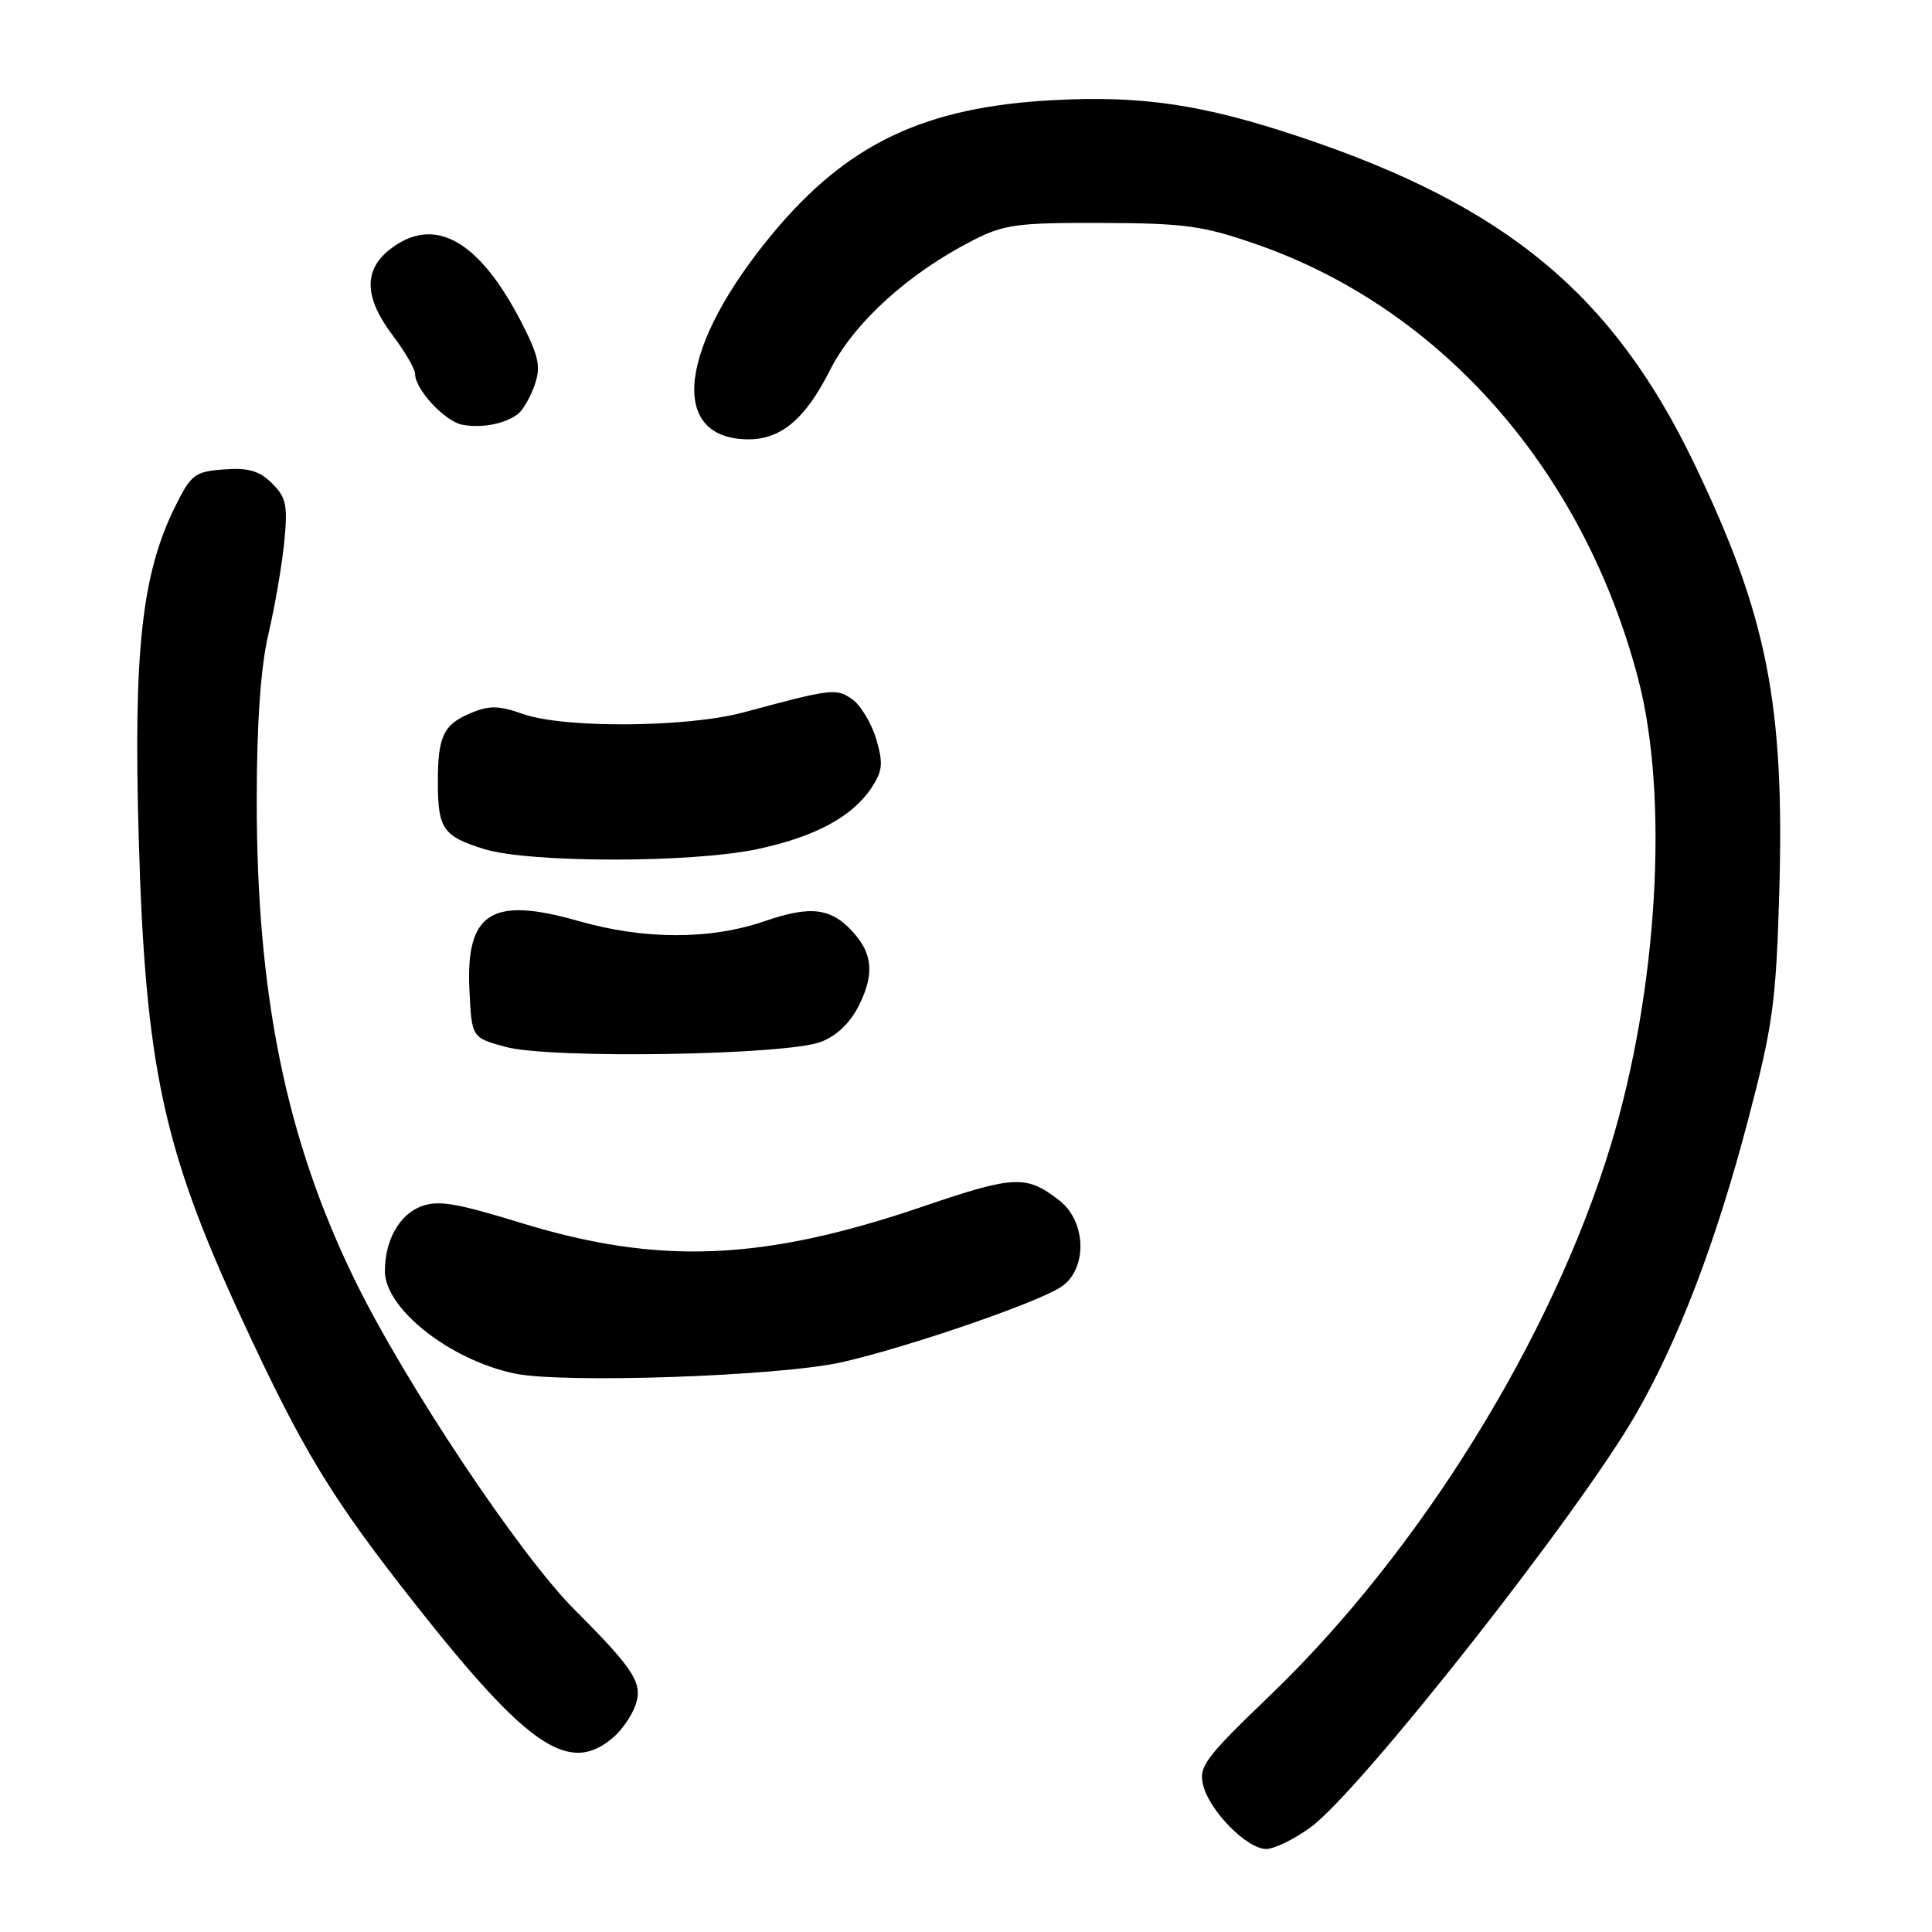 <?xml version="1.0" encoding="UTF-8" standalone="no"?>
<!DOCTYPE svg PUBLIC "-//W3C//DTD SVG 1.1//EN" "http://www.w3.org/Graphics/SVG/1.1/DTD/svg11.dtd" >
<svg xmlns="http://www.w3.org/2000/svg" xmlns:xlink="http://www.w3.org/1999/xlink" version="1.1" viewBox="0 0 256 256">
 <g >
 <path fill="currentColor"
d=" M 173.63 242.15 C 180.14 237.44 209.02 200.79 216.70 187.50 C 222.39 177.65 227.38 164.58 231.63 148.40 C 234.91 135.92 235.33 132.86 235.76 118.37 C 236.49 93.35 234.17 81.59 224.53 61.50 C 213.74 39.02 199.60 27.29 172.31 18.16 C 159.44 13.85 151.35 12.64 139.57 13.27 C 122.50 14.17 112.28 19.03 102.38 30.95 C 90.05 45.79 88.47 57.92 98.85 58.21 C 103.37 58.34 106.64 55.65 109.95 49.10 C 113.13 42.79 120.34 36.23 128.89 31.86 C 133.02 29.74 134.79 29.50 146.00 29.54 C 157.02 29.58 159.45 29.92 166.49 32.37 C 191.03 40.91 209.86 62.36 217.08 90.00 C 221.17 105.65 219.66 131.23 213.45 151.70 C 205.72 177.21 188.15 205.58 168.28 224.66 C 159.66 232.94 158.81 234.09 159.42 236.54 C 160.28 239.98 165.24 245.00 167.77 245.00 C 168.83 245.00 171.47 243.72 173.63 242.15 Z  M 81.36 230.13 C 82.39 229.23 83.64 227.43 84.14 226.12 C 85.28 223.13 84.14 221.30 76.14 213.30 C 68.82 205.98 53.62 183.17 46.96 169.50 C 37.89 150.89 33.99 131.71 34.02 105.87 C 34.03 95.67 34.55 88.31 35.57 84.00 C 36.41 80.42 37.35 74.96 37.66 71.86 C 38.15 66.97 37.94 65.94 36.06 64.06 C 34.39 62.39 32.93 61.96 29.70 62.20 C 25.82 62.48 25.33 62.85 23.23 67.08 C 18.79 76.01 17.67 86.19 18.38 111.00 C 19.25 141.19 21.58 152.13 31.92 174.50 C 40.13 192.26 43.90 198.46 55.06 212.61 C 70.10 231.68 75.50 235.27 81.36 230.13 Z  M 111.50 180.51 C 120.13 178.57 137.33 172.67 140.59 170.53 C 144.09 168.24 144.00 161.93 140.42 159.11 C 136.02 155.66 134.44 155.72 122.26 159.88 C 101.05 167.10 87.31 167.66 69.00 162.03 C 60.32 159.37 58.02 158.99 55.73 159.88 C 52.88 161.00 51.00 164.39 51.00 168.43 C 51.00 173.40 59.56 180.17 68.15 181.99 C 74.54 183.35 103.25 182.36 111.50 180.51 Z  M 108.79 138.05 C 110.91 137.23 112.70 135.49 113.86 133.14 C 115.83 129.12 115.63 126.45 113.15 123.64 C 110.20 120.30 107.50 119.94 101.38 122.04 C 94.10 124.55 85.39 124.54 76.58 122.02 C 65.14 118.75 61.72 120.92 62.20 131.13 C 62.50 137.50 62.50 137.50 67.00 138.72 C 72.95 140.33 104.20 139.83 108.79 138.05 Z  M 100.32 112.52 C 108.00 110.89 112.97 108.21 115.51 104.34 C 116.96 102.12 117.05 101.12 116.09 97.89 C 115.46 95.79 114.03 93.43 112.92 92.65 C 110.80 91.17 110.25 91.24 98.54 94.39 C 91.07 96.41 74.75 96.53 69.31 94.61 C 66.08 93.47 64.84 93.45 62.34 94.50 C 58.73 96.02 57.99 97.61 58.02 103.83 C 58.03 109.81 58.74 110.82 64.10 112.49 C 70.07 114.36 91.58 114.37 100.32 112.52 Z  M 68.67 54.82 C 69.32 54.30 70.30 52.59 70.85 51.00 C 71.68 48.61 71.40 47.23 69.18 42.88 C 63.50 31.78 57.53 28.44 51.63 33.07 C 48.15 35.82 48.27 39.46 52.03 44.43 C 53.66 46.59 55.00 48.89 55.00 49.54 C 55.00 51.60 58.95 55.85 61.27 56.28 C 63.87 56.77 67.00 56.15 68.67 54.82 Z "/>
</g>
</svg>